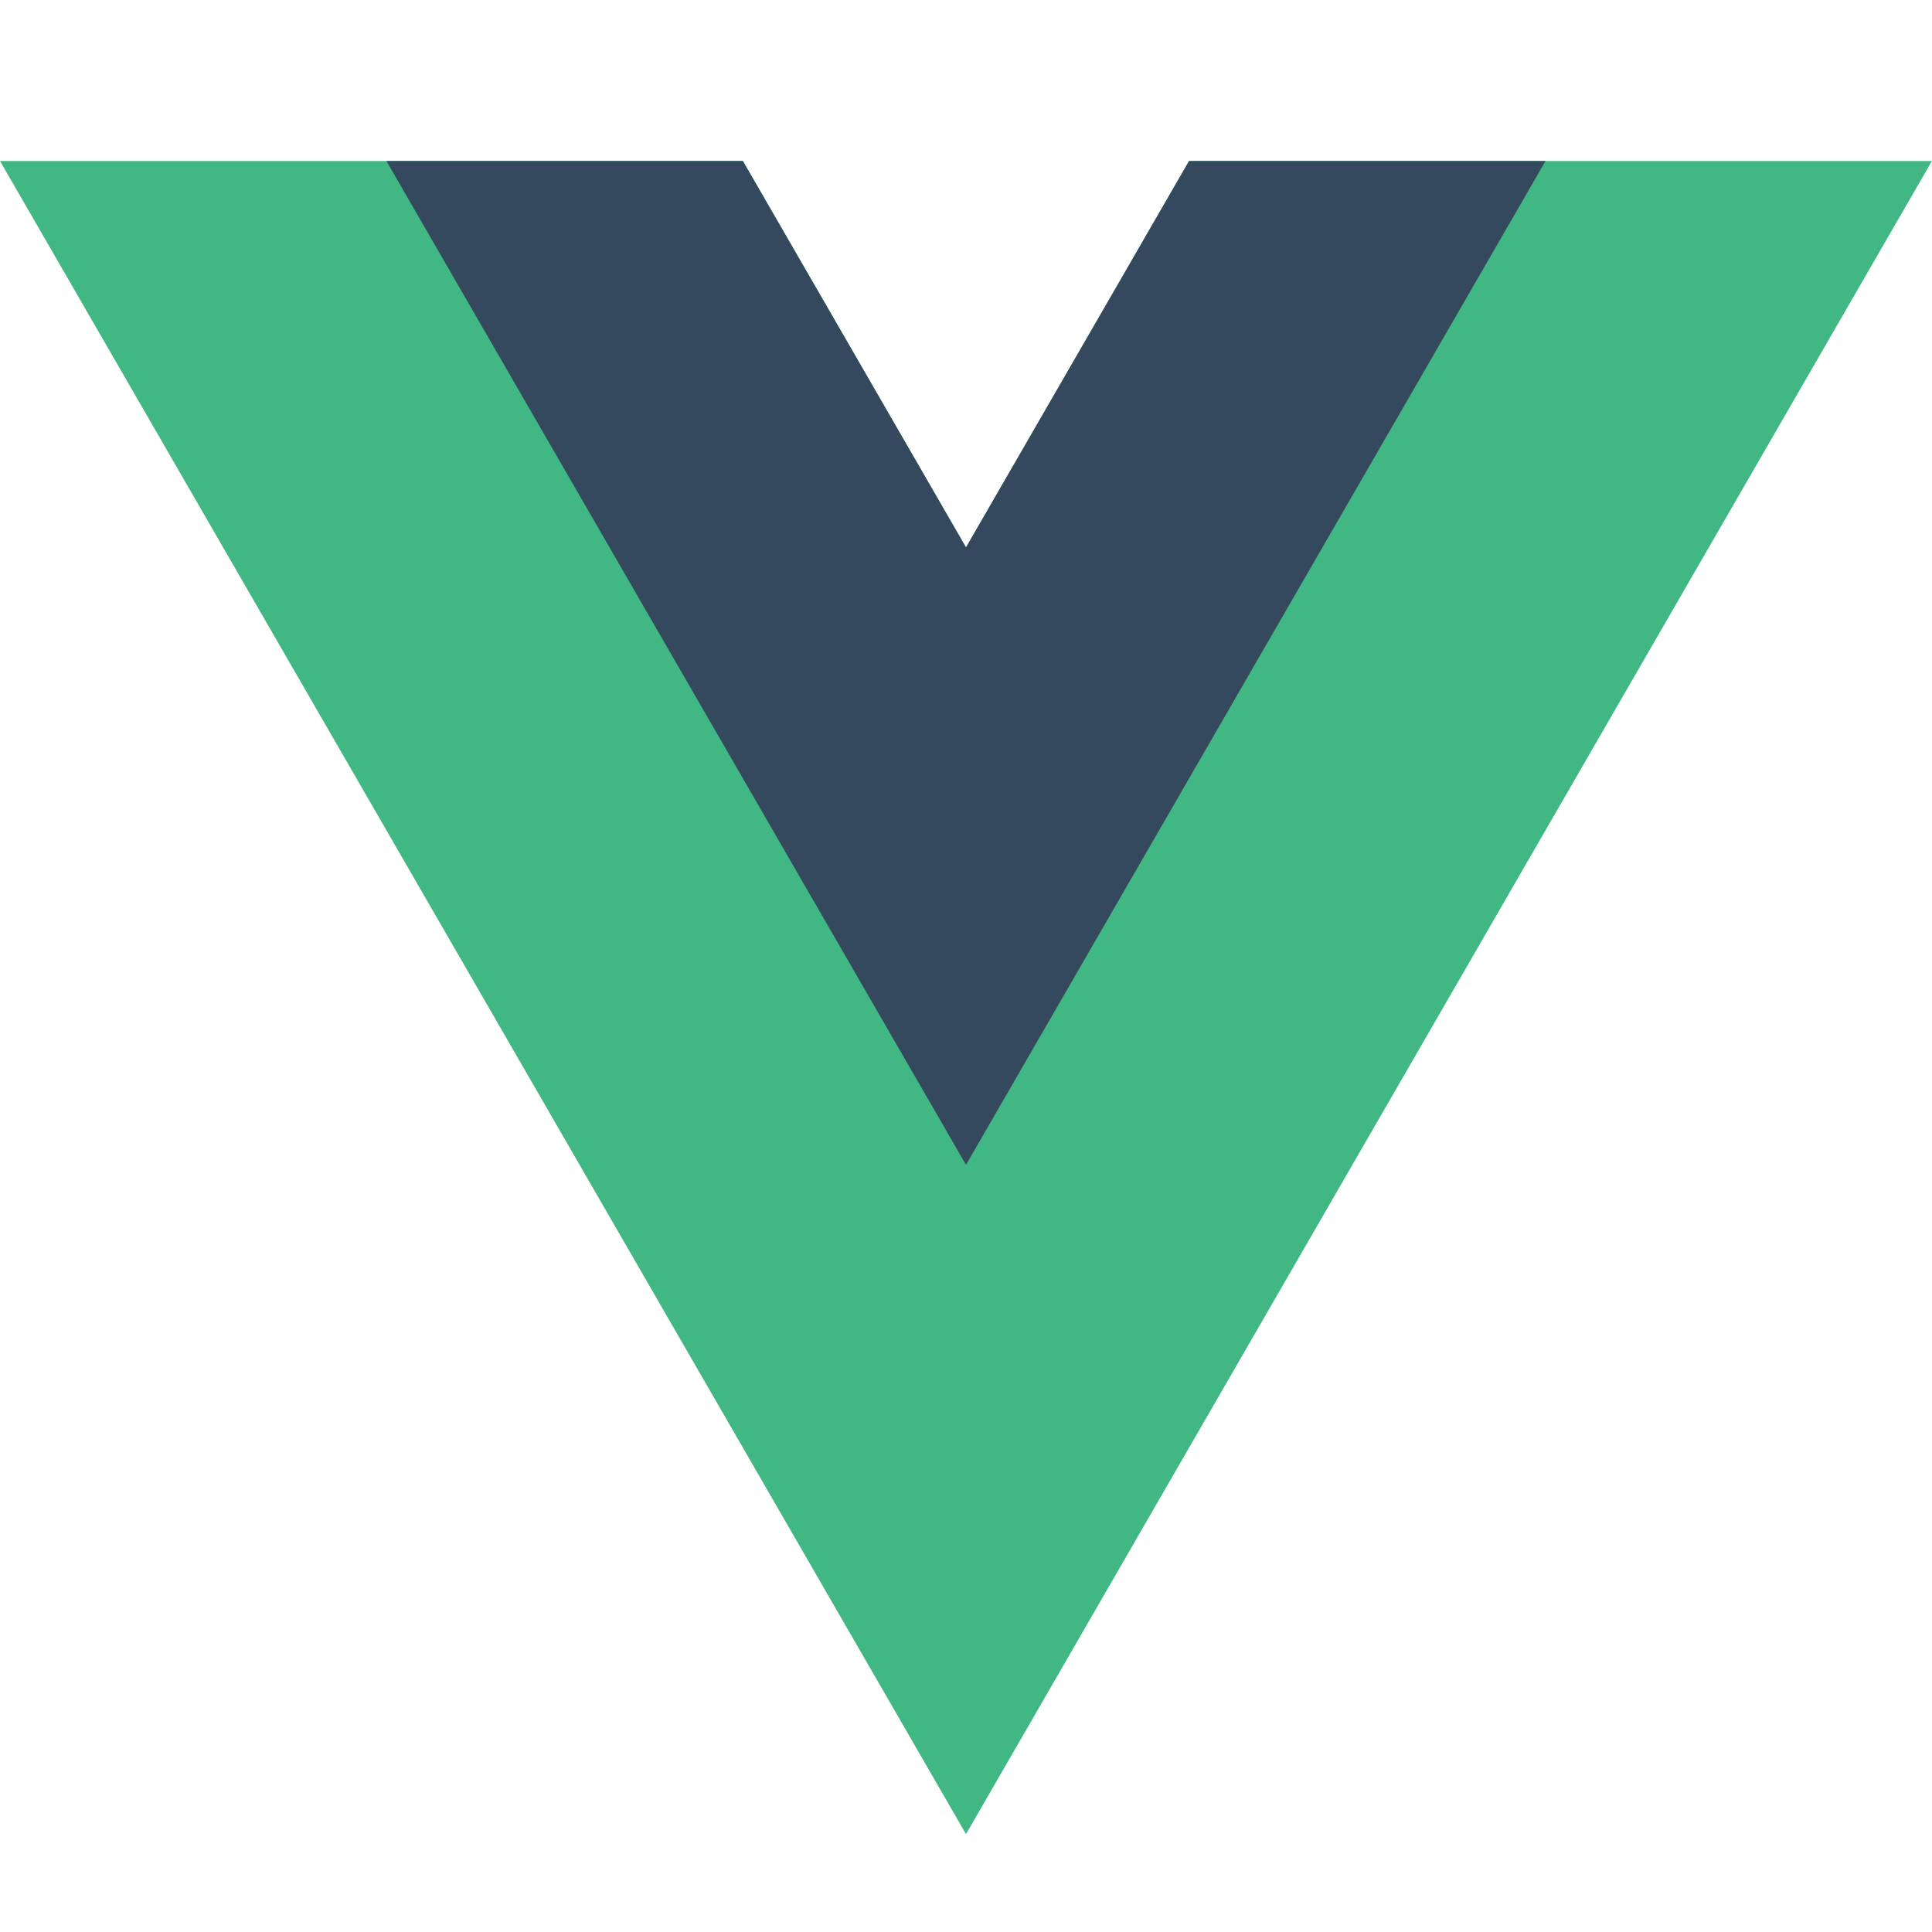 <svg width="24" height="24" viewBox="0 0 24 24" fill="none" xmlns="http://www.w3.org/2000/svg">
<path d="M14.771 2L12 6.8L9.229 2H0L12 22.784L23.999 2H14.771Z" fill="#41B883"/>
<path d="M14.771 2L12 6.8L9.228 2H4.8L12 14.47L19.199 2H14.771Z" fill="#34495E"/>
</svg>
